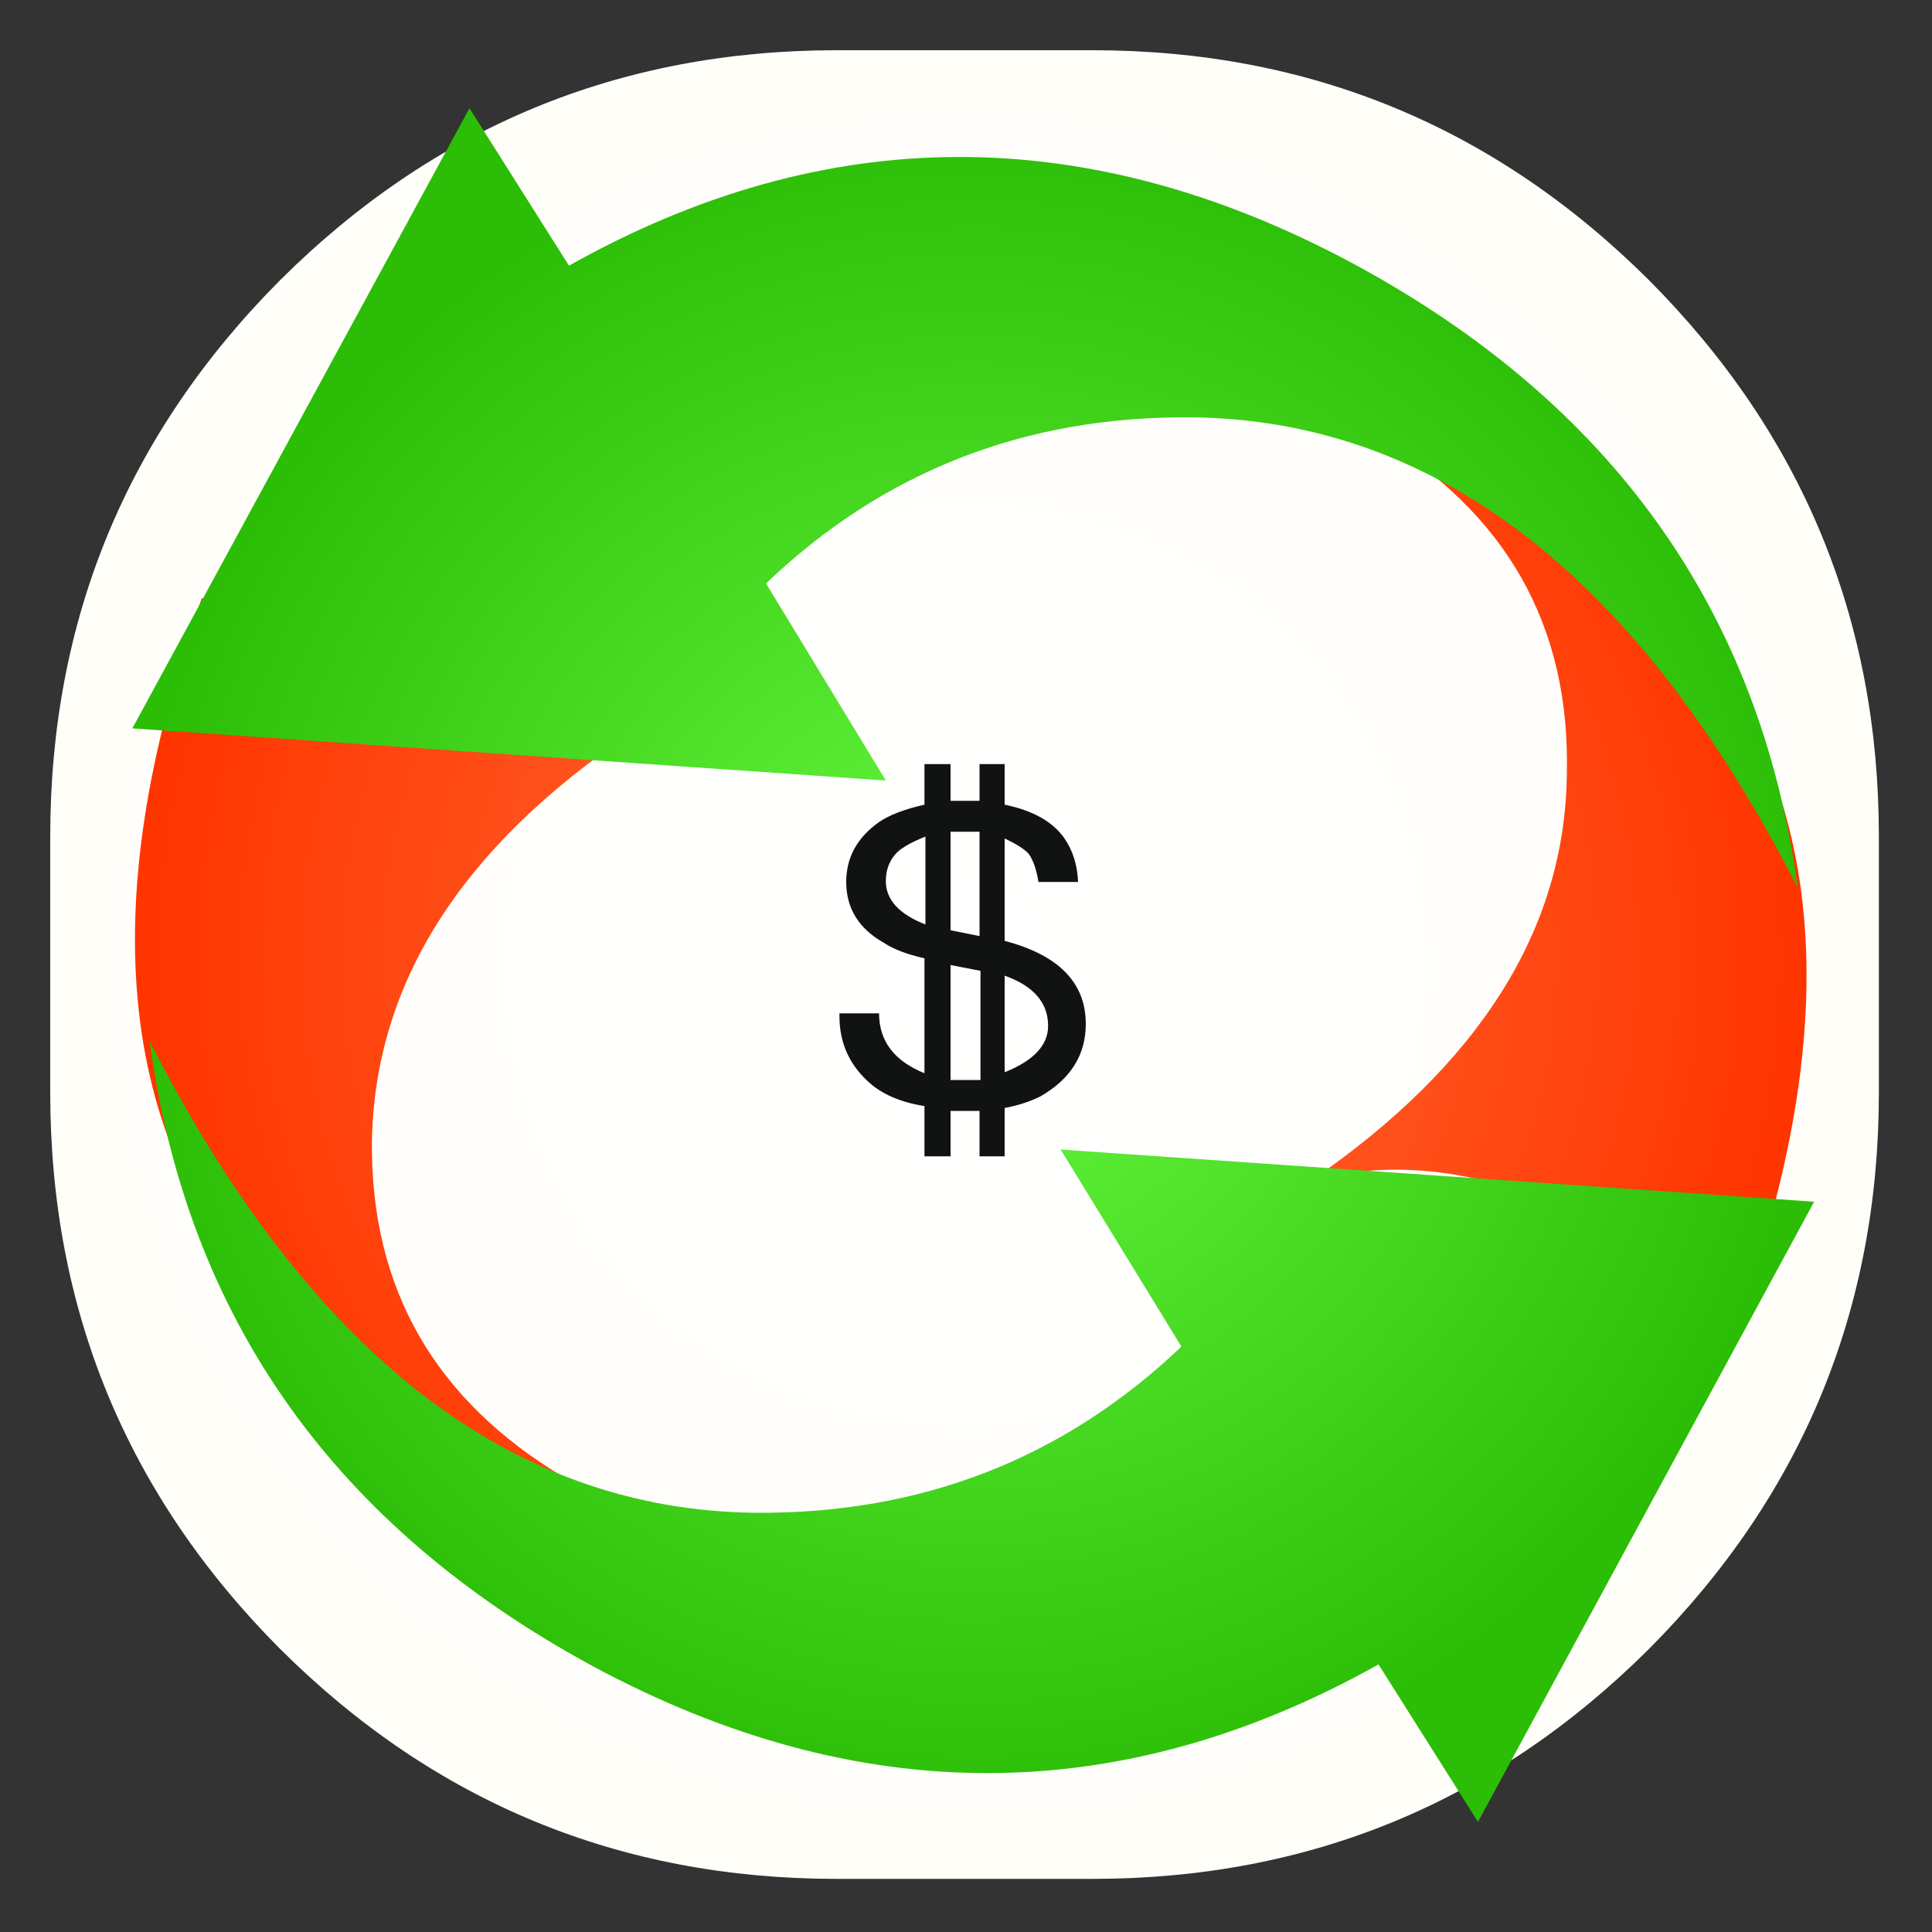 <svg version="1.2" xmlns="http://www.w3.org/2000/svg" viewBox="0 0 200 200" width="200" height="200">
	<rect x="0" y="0" width="200" height="200" fill="#333333" stroke="none"/>
	<title>SENASAL</title>
	<defs>
		<radialGradient id="g1" cx="0" cy="0" r="1" gradientUnits="userSpaceOnUse" gradientTransform="matrix(94.676,0,0,94.676,99.846,99.846)">
			<stop offset="0" stop-color="#ffffff"/>
			<stop offset="1" stop-color="#fffef9"/>
		</radialGradient>
		<radialGradient id="g2" cx="0" cy="0" r="1" gradientUnits="userSpaceOnUse" gradientTransform="matrix(86.061,0,0,86.061,100.359,99.077)">
			<stop offset="0" stop-color="#ff713c"/>
			<stop offset="1" stop-color="#ff3500"/>
		</radialGradient>
		<radialGradient id="g3" cx="0" cy="0" r="1" gradientUnits="userSpaceOnUse" gradientTransform="matrix(87.028,0,0,87.028,100.769,99.897)">
			<stop offset="0" stop-color="#68f942"/>
			<stop offset="1" stop-color="#2cbd06"/>
		</radialGradient>
	</defs>
	<style>
		.s0 { fill: url(#g1) } 
		.s1 { fill: url(#g2) } 
		.s2 { fill: url(#g3) } 
		.s3 { fill: #111212 } 
	</style>
	<g id="PathID_1">
		<path class="s0" d="m194.5 86.6v26.5q0 33.7-23.8 57.6-23.9 23.8-57.6 23.8h-26.5q-33.7 0-57.6-23.8-23.8-23.9-23.8-57.6v-26.5q0-33.7 23.8-57.6 23.9-23.8 57.6-23.8h26.5q33.7 0 57.6 23.8 23.8 23.9 23.8 57.6z"/>
	</g>
	<g id="PathID_2">
	</g>
	<g id="PathID_3">
		<path class="s1" d="m142.5 45.1l9.9 3.5q11.1 4.9 19.3 13.1 25.6 26.2 8.4 74.6-5.8-5-14-9.3-16.7-8.6-30.5-4.7 26.4-18.1 26.6-42.3 0.5-22.8-19.7-34.9zm-77.2 30.8q-26.4 17.8-26.8 42.3-0.2 22.8 20 34.8l-9.9-3.4q-11.4-5-19.4-13.3-25.5-26-8.3-74.4l13.3 9q16.3 8.2 31.1 5z"/>
	</g>
	<g id="PathID_4">
	</g>
	<g id="PathID_5">
		<path class="s2" d="m123.3 43.2q-25.8-0.2-44 17.2l12.4 20.4-78-5.4 34.9-64.2 10.3 16.3q39.9-22.4 81.2-0.2 40.2 21.7 46 64.6-24.7-48.3-62.8-48.7zm29.7 145.4l-10.3-16.3q-40 22.4-81.3 0.2-40.1-21.7-45.9-64.7 24.7 48.4 62.7 48.8 25.8 0.2 44.1-17.2l-12.5-20.4 78 5.4z"/>
	</g>
	<g id="PathID_6">
	</g>
	<g id="PathID_7">
		<path class="s3" d="m111.6 91.3h-4.1q-0.3-1.9-1-2.9-0.6-0.7-2.5-1.6v10.6q8.4 2.2 8.4 8.6 0 4.8-4.7 7.5-1.6 0.8-3.7 1.2v5h-2.6v-4.7h-3v4.7h-2.7v-5.2q-3.8-0.6-5.9-2.6-2.9-2.7-2.9-6.7v-0.3h4.1q0 4.3 4.7 6.2v-11.9q-2.7-0.6-4.2-1.6-3.9-2.2-3.9-6.3 0-3.8 3.4-6.2 1.6-1.1 4.7-1.8v-4.2h2.7v3.8h3v-3.8h2.6v4.2q4.4 0.9 6.2 3.5 1.3 1.9 1.4 4.5zm-13.2-5.2v10.2l3 0.6v-10.8zm-5.5 2.1q-1.2 1.2-1.2 3 0 2.9 4.1 4.5v-9.1q-2 0.8-2.9 1.6zm5.5 11.7v11.9h3.1v-11.3zm10.1 6.3q0-3.6-4.5-5.2v10q4.5-1.8 4.5-4.8z"/>
	</g>
	<g id="PathID_8">
	</g>
</svg>